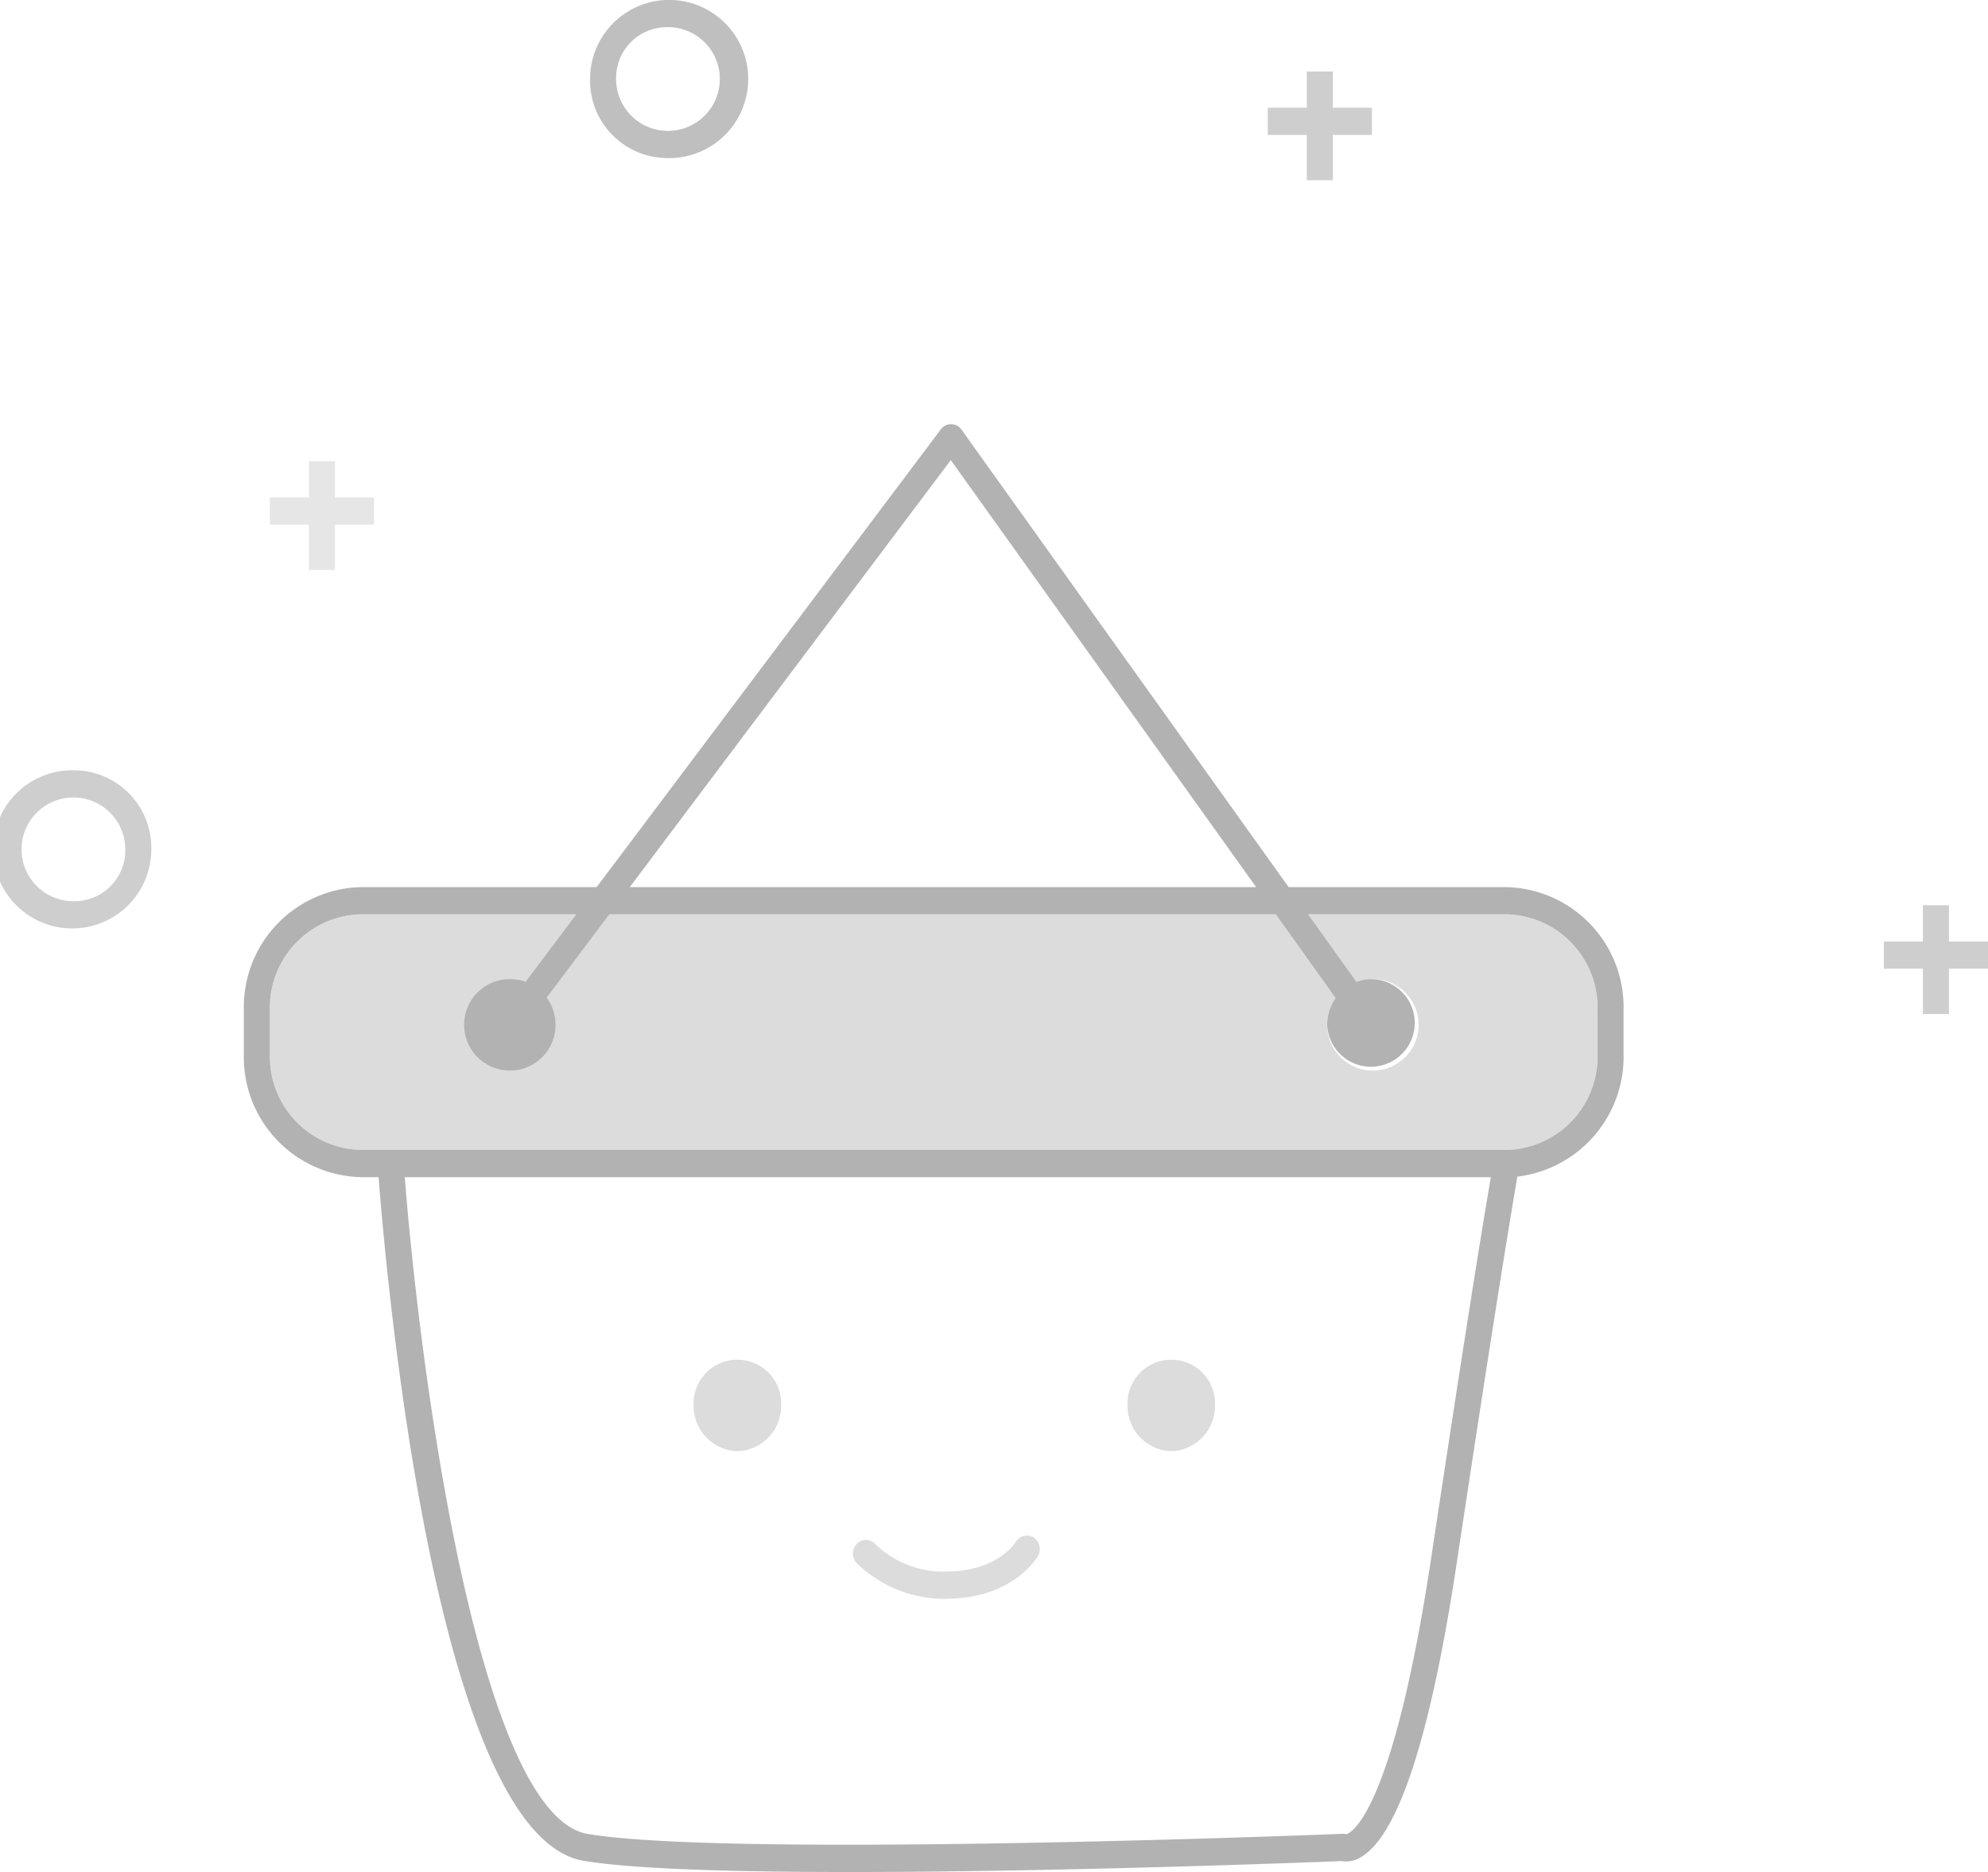 <svg xmlns="http://www.w3.org/2000/svg" viewBox="0 0 156.216 147.093">
  <defs>
    <style>
      .cls-1 {
        fill: #cecece;
      }

      .cls-2 {
        fill: #e6e6e6;
      }

      .cls-3 {
        fill: #dcdcdc;
      }

      .cls-4 {
        fill: #b2b2b2;
      }

      .cls-5 {
        fill: #bfbfbf;
      }
    </style>
  </defs>
  <g id="Group_415" data-name="Group 415" transform="translate(-6992 -227)">
    <rect id="Rectangle_1193" data-name="Rectangle 1193" class="cls-1" width="8.182" height="2.136" transform="translate(7091.621 235.465)"/>
    <rect id="Rectangle_1194" data-name="Rectangle 1194" class="cls-1" width="2.046" height="8.545" transform="translate(7094.689 232.616)"/>
    <rect id="Rectangle_1195" data-name="Rectangle 1195" class="cls-2" width="8.182" height="2.136" transform="translate(7013.206 266.086)"/>
    <rect id="Rectangle_1196" data-name="Rectangle 1196" class="cls-2" width="2.046" height="8.545" transform="translate(7016.274 263.237)"/>
    <rect id="Rectangle_1197" data-name="Rectangle 1197" class="cls-1" width="8.182" height="2.136" transform="translate(7140.034 300.979)"/>
    <rect id="Rectangle_1198" data-name="Rectangle 1198" class="cls-1" width="2.046" height="8.545" transform="translate(7143.102 298.131)"/>
    <path id="Path_316" data-name="Path 316" class="cls-3" d="M659.166,302H643.582l3.8,5.31a3.265,3.265,0,0,1,1.136-.216,3.594,3.594,0,1,1-3.438,3.59,3.664,3.664,0,0,1,.66-2.1L641.028,302H588.673l-4.842,6.439a1.059,1.059,0,0,1-.085.092,3.66,3.66,0,0,1,.7,2.152,3.441,3.441,0,1,1-3.438-3.59,3.261,3.261,0,0,1,1.1.207,1.117,1.117,0,0,1,.108-.179l3.85-5.12H569.16a7.332,7.332,0,0,0-7.16,7.477v3.561a7.332,7.332,0,0,0,7.16,7.477h90.007a7.332,7.332,0,0,0,7.16-7.477v-3.561A7.333,7.333,0,0,0,659.166,302Z" transform="translate(6451.206 -3.157)"/>
    <path id="Path_317" data-name="Path 317" class="cls-4" d="M658.212,284.293H641.1l-15.787-22.076-9.92-13.872a1.011,1.011,0,0,0-.807-.429.984.984,0,0,0-.817.409l-10.446,13.893-16.6,22.076H568.205A9.427,9.427,0,0,0,559,293.907v3.561a9.427,9.427,0,0,0,9.205,9.614h1.383c.26,3.358,1.016,11.981,2.526,21.363,2.36,14.667,6.563,31.188,13.6,32.358,3.965.659,11.964.878,20.856.878,16.668,0,36.471-.771,38.709-.86a2.115,2.115,0,0,0,1.484-.3c2.951-1.688,5.5-9.512,7.566-23.253.489-3.247.934-6.174,1.339-8.82,2.05-13.389,3.058-19.4,3.405-21.409a9.472,9.472,0,0,0,8.345-9.567v-3.561A9.427,9.427,0,0,0,658.212,284.293Zm-52.289-22.076,8.629-11.476,8.208,11.476,15.787,22.076H589.325ZM653.6,328.444c-.391,2.559-.819,5.376-1.288,8.488-3.062,20.327-6.363,21.695-6.681,21.778a.965.965,0,0,0-.283-.03c-.477.019-47.9,1.908-59.309.013-5.559-.924-9.432-15.78-11.8-30.248-1.321-8.07-2.176-16.02-2.594-21.363h85.345C656.575,309.482,655.552,315.653,653.6,328.444Zm11.776-30.977a7.332,7.332,0,0,1-7.16,7.477H568.205a7.332,7.332,0,0,1-7.16-7.477v-3.561a7.332,7.332,0,0,1,7.16-7.477h16.913l-3.85,5.12a1.073,1.073,0,0,0-.108.179,3.278,3.278,0,0,0-1.1-.207,3.594,3.594,0,1,0,3.438,3.59,3.66,3.66,0,0,0-.7-2.152,1.068,1.068,0,0,0,.085-.092l4.842-6.439h52.355l4.708,6.584a3.666,3.666,0,0,0-.66,2.1,3.442,3.442,0,1,0,3.438-3.59,3.283,3.283,0,0,0-1.136.216l-3.8-5.31h15.584a7.332,7.332,0,0,1,7.16,7.477Z" transform="translate(6452.161 12.413)"/>
    <path id="Path_318" data-name="Path 318" class="cls-3" d="M663.288,358.165a2.981,2.981,0,0,0,1.973,0,3.561,3.561,0,0,0,2.452-3.422,3.442,3.442,0,1,0-6.877,0A3.561,3.561,0,0,0,663.288,358.165Z" transform="translate(6419.763 -17.307)"/>
    <path id="Path_319" data-name="Path 319" class="cls-3" d="M613.288,358.165a2.983,2.983,0,0,0,1.974,0,3.562,3.562,0,0,0,2.451-3.422,3.442,3.442,0,1,0-6.877,0A3.562,3.562,0,0,0,613.288,358.165Z" transform="translate(6435.669 -17.307)"/>
    <path id="Path_320" data-name="Path 320" class="cls-3" d="M629.679,375.345a.983.983,0,0,0,.535.159,1.021,1.021,0,0,0,.87-.5c.055-.09,1.385-2.2,5.111-2.319a7.764,7.764,0,0,1,5.909,2.126.993.993,0,0,0,1.445.063,1.1,1.1,0,0,0,.061-1.51,9.871,9.871,0,0,0-7.477-2.816c-4.894.157-6.718,3.209-6.793,3.339A1.09,1.09,0,0,0,629.679,375.345Z" transform="translate(7702.902 723.159) rotate(180)"/>
    <path id="Path_321" data-name="Path 321" class="cls-5" d="M604.845,213.53a6.214,6.214,0,1,0-5.945-6.208A6.088,6.088,0,0,0,604.845,213.53Zm0-10.281a4.076,4.076,0,1,1-3.9,4.073A3.993,3.993,0,0,1,604.845,203.249Z" transform="translate(6439.467 25.887)"/>
    <path id="Path_322" data-name="Path 322" class="cls-1" d="M536.844,286.113a6.214,6.214,0,1,0,5.945,6.209A6.088,6.088,0,0,0,536.844,286.113Zm0,10.281a4.076,4.076,0,1,1,3.9-4.072A3.993,3.993,0,0,1,536.844,296.394Z" transform="translate(6461.1 1.417)"/>
  </g>
</svg>
